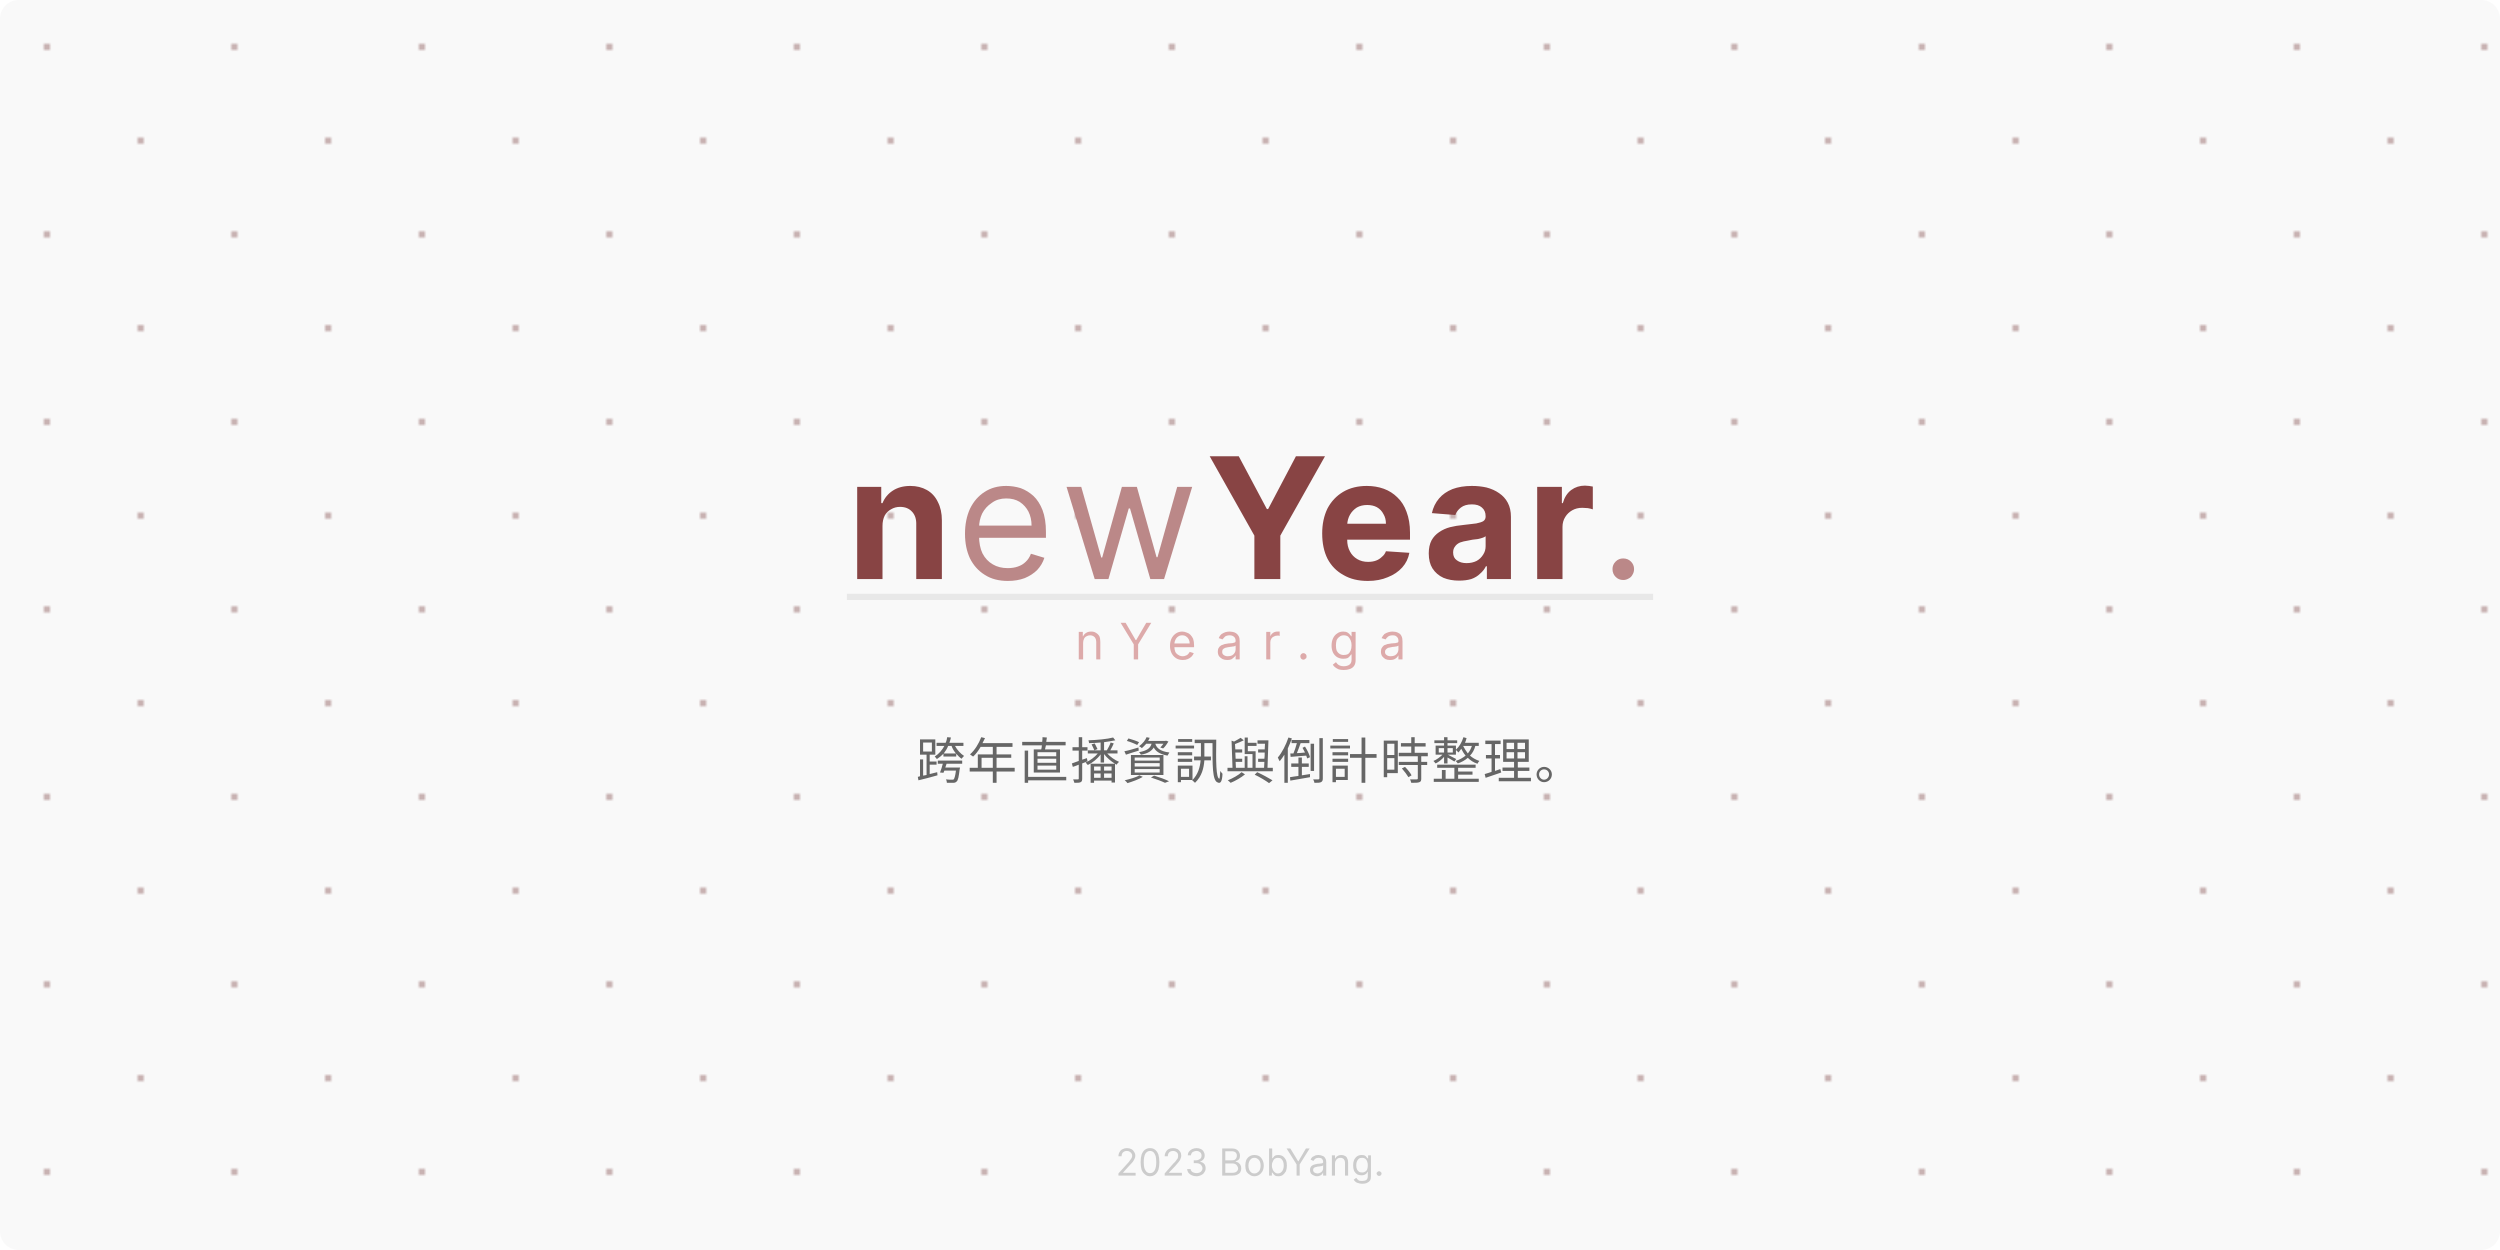 <svg width="800" height="400" viewBox="0 0 800 400" xmlns="http://www.w3.org/2000/svg"><defs><pattern id="satori_pattern_id_1" x="0" y="0" width="0.075" height="0.15" patternUnits="objectBoundingBox"><radialGradient id="satori_radial_id_1"><stop offset="0" stop-color="#BB8888"/><stop offset="0.02" stop-color="lightgray"/><stop offset="0" stop-color="transparent"/><stop offset="1" stop-color="transparent"/></radialGradient><mask id="satori_mask_id_1"><rect x="0" y="0" width="60" height="60" fill="#fff"/></mask><circle cx="45" cy="45" width="60" height="60" r="63.64" fill="url(#satori_radial_id_1)" mask="url(#satori_mask_id_1)"/></pattern><pattern id="satori_pattern_id_0" x="0" y="0" width="0.075" height="0.15" patternUnits="objectBoundingBox"><radialGradient id="satori_radial_id_0"><stop offset="0" stop-color="#BB8888"/><stop offset="0.02" stop-color="lightgray"/><stop offset="0" stop-color="transparent"/><stop offset="1" stop-color="transparent"/></radialGradient><mask id="satori_mask_id_0"><rect x="0" y="0" width="60" height="60" fill="#fff"/></mask><circle cx="15" cy="15" width="60" height="60" r="63.64" fill="url(#satori_radial_id_0)" mask="url(#satori_mask_id_0)"/></pattern></defs><path x="0" y="0" width="800" height="400" fill="#F9F9F9" d="M6,0 h788 a6,6 0 0 1 6,6 v388 a6,6 0 0 1 -6,6 h-788 a6,6 0 0 1 -6,-6 v-388 a6,6 0 0 1 6,-6"/><path x="0" y="0" width="800" height="400" fill="url(#satori_pattern_id_1)" d="M6,0 h788 a6,6 0 0 1 6,6 v388 a6,6 0 0 1 -6,6 h-788 a6,6 0 0 1 -6,-6 v-388 a6,6 0 0 1 6,-6"/><path x="0" y="0" width="800" height="400" fill="url(#satori_pattern_id_0)" d="M6,0 h788 a6,6 0 0 1 6,6 v388 a6,6 0 0 1 -6,6 h-788 a6,6 0 0 1 -6,-6 v-388 a6,6 0 0 1 6,-6"/><defs><clipPath id="satori_bc-id-0"><rect x="271" y="145" width="258" height="47"/></clipPath></defs><path width="258" height="47" clip-path="url(#satori_bc-id-0)" fill="none" stroke="#E8E8E8" stroke-width="4" d="M529,192 A0,0 0 0 1 529,192 h-258 A0,0 0 0 1 271,192"/><path fill="#884444" d="M282.4 168.3L282.4 168.3L282.4 185.3L274.3 185.3L274.3 155.8L282.0 155.8L282.0 161.0L282.4 161.0Q283.4 158.5 285.7 157.0Q288.0 155.5 291.3 155.5L291.3 155.5Q294.3 155.5 296.6 156.8Q298.9 158.1 300.1 160.6Q301.4 163.1 301.4 166.5L301.4 166.5L301.4 185.3L293.2 185.3L293.2 168.0Q293.3 165.3 291.9 163.8Q290.5 162.2 288.0 162.2L288.0 162.2Q286.4 162.2 285.1 163.0Q283.8 163.7 283.1 165.0Q282.4 166.4 282.4 168.3Z "/><path fill="#BB8888" d="M322.5 185.9L322.5 185.9Q318.2 185.9 315.2 184.0Q312.1 182.1 310.4 178.7Q308.8 175.3 308.8 170.8L308.8 170.8Q308.8 166.3 310.4 162.8Q312.1 159.3 315.1 157.4Q318.0 155.5 322.0 155.5L322.0 155.5Q324.3 155.5 326.6 156.2Q328.8 157.0 330.7 158.7Q332.5 160.4 333.6 163.2Q334.7 166.1 334.7 170.2L334.7 170.2L334.7 172.1L312.0 172.1L312.0 168.2L330.1 168.2Q330.1 165.7 329.1 163.7Q328.1 161.8 326.3 160.6Q324.5 159.5 322.0 159.5L322.0 159.5Q319.3 159.5 317.4 160.9Q315.4 162.2 314.3 164.3Q313.3 166.4 313.3 168.9L313.3 168.9L313.3 171.5Q313.3 174.8 314.4 177.1Q315.6 179.4 317.7 180.6Q319.7 181.8 322.5 181.8L322.5 181.8Q324.3 181.8 325.7 181.3Q327.2 180.8 328.2 179.8Q329.3 178.8 329.9 177.2L329.9 177.2L334.2 178.5Q333.5 180.7 331.9 182.4Q330.3 184.0 327.9 185.0Q325.5 185.9 322.5 185.9ZM354.7 185.3L350.3 185.3L341.3 155.8L346.0 155.8L352.4 178.4L352.7 178.4L359.0 155.8L363.8 155.8L370.1 178.3L370.4 178.3L376.7 155.8L381.5 155.8L372.5 185.3L368.1 185.3L361.6 162.7L361.2 162.7L354.7 185.3Z "/><path fill="#884444" d="M401.4 171.4L387.1 146.0L396.4 146.0L405.4 162.9L405.8 162.9L414.7 146.0L424.0 146.0L409.7 171.4L409.7 185.3L401.4 185.3L401.4 171.4ZM437.7 185.9L437.7 185.9Q433.1 185.9 429.9 184.0Q426.6 182.2 424.8 178.8Q423.1 175.4 423.1 170.7L423.1 170.7Q423.1 166.2 424.8 162.7Q426.6 159.3 429.8 157.4Q433.0 155.5 437.4 155.5L437.4 155.5Q440.3 155.5 442.8 156.4Q445.3 157.3 447.2 159.2Q449.1 161.0 450.1 163.8Q451.2 166.7 451.2 170.4L451.2 170.4L451.2 172.7L426.3 172.7L426.3 167.6L443.5 167.6Q443.5 165.8 442.7 164.5Q442.0 163.1 440.6 162.3Q439.3 161.6 437.5 161.6L437.5 161.6Q435.6 161.6 434.2 162.4Q432.8 163.3 432.0 164.7Q431.2 166.1 431.1 167.9L431.1 167.9L431.1 172.7Q431.1 174.9 432.0 176.5Q432.8 178.0 434.3 178.9Q435.8 179.8 437.8 179.8L437.8 179.8Q439.2 179.8 440.3 179.4Q441.4 179.0 442.2 178.2Q443.1 177.5 443.5 176.4L443.5 176.4L451.0 176.9Q450.5 179.6 448.7 181.6Q446.9 183.6 444.1 184.7Q441.3 185.9 437.7 185.9ZM466.9 185.8L466.9 185.8Q464.1 185.8 461.9 184.9Q459.7 183.9 458.4 181.9Q457.2 180.0 457.2 177.1L457.2 177.1Q457.2 174.6 458.1 172.9Q459.0 171.3 460.5 170.3Q462.1 169.2 464.0 168.7Q466.0 168.2 468.2 168.0L468.2 168.0Q470.8 167.7 472.4 167.5Q473.9 167.2 474.6 166.8Q475.4 166.3 475.4 165.3L475.4 165.3L475.4 165.2Q475.4 163.4 474.2 162.4Q473.1 161.4 471.0 161.4L471.0 161.4Q468.8 161.4 467.5 162.4Q466.2 163.4 465.7 164.8L465.7 164.8L458.2 164.2Q458.8 161.5 460.5 159.5Q462.1 157.6 464.8 156.5Q467.5 155.5 471.0 155.5L471.0 155.5Q473.5 155.5 475.7 156.0Q478.0 156.6 479.7 157.8Q481.5 159.0 482.5 160.9Q483.5 162.8 483.5 165.4L483.5 165.4L483.5 185.3L475.8 185.3L475.8 181.2L475.5 181.2Q474.8 182.6 473.6 183.6Q472.5 184.7 470.8 185.3Q469.1 185.8 466.9 185.8ZM469.3 180.2L469.3 180.2Q471.1 180.2 472.5 179.5Q473.8 178.8 474.6 177.5Q475.4 176.3 475.4 174.8L475.4 174.8L475.4 171.6Q475.0 171.9 474.4 172.1Q473.7 172.3 472.9 172.5Q472.1 172.6 471.2 172.7Q470.4 172.9 469.7 173.0L469.7 173.0Q468.3 173.2 467.2 173.6Q466.1 174.1 465.6 174.9Q465.0 175.6 465.0 176.8L465.0 176.8Q465.0 178.5 466.2 179.3Q467.4 180.2 469.3 180.2ZM500.0 185.3L491.9 185.3L491.9 155.8L499.8 155.8L499.8 161.0L500.1 161.0Q500.9 158.2 502.8 156.8Q504.7 155.4 507.2 155.4L507.2 155.4Q507.8 155.4 508.5 155.5Q509.2 155.6 509.7 155.7L509.7 155.7L509.7 163.0Q509.2 162.8 508.1 162.6Q507.1 162.5 506.3 162.5L506.3 162.5Q504.5 162.5 503.1 163.3Q501.7 164.1 500.9 165.4Q500.0 166.8 500.0 168.6L500.0 168.6L500.0 185.3Z "/><path fill="#BB8888" d="M519.4 185.6L519.4 185.6Q518.0 185.6 517.0 184.6Q516.0 183.6 516.0 182.1L516.0 182.1Q516.0 180.7 517.0 179.7Q518.0 178.7 519.4 178.7L519.4 178.7Q520.9 178.7 521.9 179.7Q522.9 180.7 522.9 182.1L522.9 182.1Q522.9 183.1 522.4 183.9Q522.0 184.7 521.2 185.1Q520.4 185.6 519.4 185.6Z "/><path fill="#DDAAAA" d="M346.6 205.7L346.6 205.7L346.6 211.0L345.2 211.0L345.2 202.2L346.5 202.2L346.5 203.6L346.6 203.6Q346.9 202.9 347.6 202.5Q348.2 202.1 349.2 202.1L349.2 202.1Q350.1 202.1 350.7 202.5Q351.4 202.9 351.8 203.6Q352.1 204.3 352.1 205.4L352.1 205.4L352.1 211.0L350.8 211.0L350.8 205.5Q350.8 204.5 350.3 203.9Q349.7 203.3 348.8 203.3L348.8 203.3Q348.2 203.3 347.7 203.6Q347.1 203.9 346.9 204.4Q346.6 205.0 346.6 205.7ZM362.8 206.2L358.6 199.3L360.2 199.3L363.4 204.8L363.6 204.8L366.8 199.3L368.4 199.3L364.2 206.2L364.2 211.0L362.8 211.0L362.8 206.2ZM378.5 211.2L378.5 211.2Q377.2 211.2 376.3 210.6Q375.4 210.0 374.9 209.0Q374.4 208.0 374.4 206.7L374.4 206.7Q374.4 205.3 374.9 204.3Q375.4 203.3 376.3 202.7Q377.2 202.1 378.3 202.1L378.3 202.1Q379.0 202.1 379.7 202.4Q380.4 202.6 380.9 203.1Q381.4 203.6 381.8 204.4Q382.1 205.3 382.1 206.5L382.1 206.5L382.1 207.1L375.4 207.1L375.4 205.9L380.7 205.9Q380.7 205.2 380.4 204.6Q380.1 204.0 379.6 203.7Q379.1 203.3 378.3 203.3L378.3 203.3Q377.5 203.3 377.0 203.7Q376.4 204.1 376.1 204.8Q375.8 205.4 375.8 206.1L375.8 206.1L375.8 206.9Q375.8 207.9 376.1 208.6Q376.4 209.2 377.1 209.6Q377.7 210.0 378.5 210.0L378.5 210.0Q379.0 210.0 379.4 209.8Q379.9 209.7 380.2 209.3Q380.5 209.0 380.7 208.6L380.7 208.6L382.0 209.0Q381.8 209.6 381.3 210.1Q380.8 210.6 380.1 210.9Q379.4 211.2 378.5 211.2ZM392.7 211.2L392.7 211.2Q391.9 211.2 391.2 210.9Q390.5 210.5 390.1 210.0Q389.7 209.4 389.7 208.5L389.7 208.5Q389.7 207.7 390.0 207.3Q390.3 206.8 390.8 206.5Q391.3 206.3 391.9 206.1Q392.5 206.0 393.1 205.9L393.1 205.9Q393.9 205.8 394.4 205.8Q394.9 205.7 395.1 205.6Q395.4 205.5 395.4 205.1L395.4 205.1L395.4 205.1Q395.4 204.2 394.9 203.8Q394.4 203.3 393.5 203.3L393.5 203.3Q392.6 203.3 392.0 203.7Q391.5 204.2 391.2 204.6L391.2 204.6L390.0 204.2Q390.3 203.4 390.9 202.9Q391.5 202.5 392.1 202.3Q392.8 202.1 393.5 202.1L393.5 202.1Q393.9 202.1 394.4 202.2Q395.0 202.3 395.5 202.6Q396.0 202.9 396.4 203.6Q396.7 204.2 396.7 205.2L396.7 205.2L396.7 211.0L395.4 211.0L395.4 209.8L395.3 209.8Q395.2 210.1 394.8 210.4Q394.5 210.7 394.0 211.0Q393.5 211.2 392.7 211.2ZM392.9 210.0L392.9 210.0Q393.7 210.0 394.3 209.7Q394.8 209.4 395.1 208.9Q395.4 208.4 395.4 207.8L395.4 207.8L395.4 206.6Q395.3 206.7 395.0 206.8Q394.7 206.9 394.3 206.9Q394.0 207.0 393.6 207.0Q393.3 207.1 393.0 207.1L393.0 207.1Q392.5 207.2 392.1 207.3Q391.6 207.5 391.3 207.8Q391.1 208.1 391.1 208.6L391.1 208.6Q391.1 209.3 391.6 209.6Q392.1 210.0 392.9 210.0ZM406.5 211.0L405.2 211.0L405.2 202.2L406.5 202.2L406.5 203.6L406.5 203.6Q406.8 202.9 407.4 202.5Q408.0 202.1 408.8 202.1L408.8 202.1Q409.0 202.1 409.2 202.1Q409.4 202.1 409.5 202.1L409.5 202.1L409.5 203.5Q409.5 203.5 409.2 203.4Q409.0 203.4 408.7 203.4L408.7 203.4Q408.1 203.4 407.6 203.7Q407.1 203.9 406.8 204.4Q406.5 204.9 406.5 205.5L406.5 205.5L406.5 211.0ZM417.1 211.1L417.1 211.1Q416.7 211.1 416.4 210.8Q416.1 210.5 416.1 210.0L416.1 210.0Q416.1 209.6 416.4 209.3Q416.7 209.0 417.1 209.0L417.1 209.0Q417.5 209.0 417.8 209.3Q418.1 209.6 418.1 210.0L418.1 210.0Q418.1 210.3 418.0 210.6Q417.8 210.8 417.6 210.9Q417.4 211.1 417.1 211.1ZM430.0 214.4L430.0 214.4Q429.1 214.4 428.4 214.2Q427.7 213.9 427.2 213.5Q426.7 213.1 426.5 212.7L426.5 212.7L427.5 211.9Q427.7 212.2 428.0 212.5Q428.3 212.8 428.8 213.0Q429.3 213.2 430.0 213.2L430.0 213.2Q431.1 213.2 431.8 212.7Q432.5 212.2 432.5 211.1L432.5 211.1L432.5 209.4L432.4 209.4Q432.2 209.6 431.9 210.0Q431.7 210.3 431.2 210.6Q430.7 210.8 429.8 210.8L429.8 210.8Q428.8 210.8 427.9 210.3Q427.1 209.8 426.6 208.9Q426.1 207.9 426.1 206.6L426.1 206.6Q426.1 205.2 426.6 204.2Q427.1 203.2 427.9 202.7Q428.7 202.1 429.8 202.1L429.8 202.1Q430.7 202.1 431.2 202.4Q431.7 202.7 432.0 203.1Q432.2 203.4 432.4 203.6L432.4 203.6L432.5 203.6L432.5 202.2L433.8 202.2L433.8 211.2Q433.8 212.4 433.3 213.1Q432.8 213.8 431.9 214.1Q431.1 214.4 430.0 214.4ZM430.0 209.6L430.0 209.6Q430.8 209.6 431.4 209.3Q431.9 208.9 432.2 208.2Q432.5 207.5 432.5 206.5L432.5 206.5Q432.5 205.6 432.2 204.9Q431.9 204.2 431.4 203.7Q430.8 203.3 430.0 203.3L430.0 203.3Q429.1 203.3 428.6 203.8Q428.0 204.2 427.7 204.9Q427.5 205.7 427.5 206.5L427.5 206.5Q427.5 207.5 427.7 208.1Q428.0 208.8 428.6 209.2Q429.2 209.6 430.0 209.6ZM444.8 211.2L444.8 211.2Q444.0 211.2 443.3 210.9Q442.7 210.5 442.3 210.0Q441.9 209.4 441.9 208.5L441.9 208.5Q441.9 207.7 442.2 207.3Q442.5 206.8 442.9 206.5Q443.4 206.3 444.0 206.1Q444.6 206.0 445.2 205.9L445.2 205.9Q446.0 205.8 446.5 205.8Q447.0 205.7 447.3 205.6Q447.5 205.5 447.5 205.1L447.5 205.1L447.5 205.1Q447.5 204.2 447.0 203.8Q446.6 203.3 445.7 203.3L445.7 203.3Q444.7 203.3 444.2 203.7Q443.6 204.2 443.4 204.6L443.4 204.6L442.1 204.2Q442.5 203.4 443.0 202.9Q443.6 202.5 444.3 202.3Q445.0 202.1 445.6 202.1L445.6 202.1Q446.0 202.1 446.6 202.2Q447.1 202.3 447.6 202.6Q448.2 202.9 448.5 203.6Q448.8 204.2 448.8 205.2L448.8 205.2L448.8 211.0L447.5 211.0L447.5 209.8L447.4 209.8Q447.3 210.1 447.0 210.4Q446.7 210.7 446.1 211.0Q445.6 211.2 444.8 211.2ZM445.0 210.0L445.0 210.0Q445.8 210.0 446.4 209.7Q446.9 209.4 447.2 208.9Q447.5 208.4 447.5 207.8L447.5 207.8L447.5 206.6Q447.4 206.7 447.1 206.8Q446.8 206.9 446.5 206.9Q446.1 207.0 445.7 207.0Q445.4 207.1 445.2 207.1L445.2 207.1Q444.7 207.2 444.2 207.3Q443.8 207.5 443.5 207.8Q443.2 208.1 443.2 208.6L443.2 208.6Q443.2 209.3 443.7 209.6Q444.2 210.0 445.0 210.0Z "/><path fill="#666666" d="M295.4 237.6L298.2 237.6L298.2 240.5L295.4 240.5ZM297.5 244.7L299.7 244.7L299.7 243.7L297.5 243.7L297.5 241.5L299.3 241.5L299.3 236.6L294.4 236.6L294.4 241.5L296.5 241.5L296.5 248.0L295.4 248.2L295.4 243.0L294.4 243.0L294.4 248.4L293.7 248.6L293.9 249.7C295.6 249.3 297.9 248.7 300.0 248.1L299.9 247.1C299.1 247.3 298.3 247.5 297.5 247.7ZM300.1 244.4L301.7 244.4C301.5 245.3 301.1 246.4 300.8 247.2L301.9 247.3C302.0 247.1 302.1 246.9 302.2 246.6L305.9 246.6C305.7 248.3 305.4 249.1 305.2 249.4C305.0 249.5 304.8 249.5 304.6 249.5C304.2 249.5 303.5 249.5 302.7 249.4C302.9 249.7 303.0 250.2 303 250.5C303.8 250.5 304.6 250.5 305.0 250.5C305.5 250.5 305.8 250.4 306.1 250.1C306.6 249.7 306.8 248.6 307.1 246.1C307.2 245.9 307.2 245.6 307.2 245.6L302.5 245.6C302.6 245.2 302.8 244.8 302.9 244.4L307.9 244.4L307.9 243.4L300.1 243.4ZM302.0 241.1C302.6 240.3 303.1 239.5 303.4 238.7L304.5 238.7C304.8 239.6 305.3 240.4 305.9 241.1ZM308.3 238.7L308.3 237.7L303.8 237.7C304.0 237.1 304.2 236.6 304.3 236.0L303.1 235.9C303.0 236.5 302.9 237.1 302.6 237.7L299.7 237.7L299.7 238.7L302.2 238.7C301.5 240.0 300.5 241.2 299.1 242.1C299.3 242.3 299.7 242.7 299.8 242.9C300.6 242.4 301.3 241.8 301.9 241.2L301.9 242.1L306.0 242.1L306.0 241.2C306.5 241.8 307.1 242.4 307.7 242.8C307.9 242.5 308.3 242.1 308.5 241.9C307.4 241.2 306.3 240.0 305.6 238.7ZM314.1 245.7L314.1 242.5L317.7 242.5L317.7 245.7ZM324.7 245.7L318.9 245.7L318.9 242.5L323.6 242.5L323.6 241.4L318.9 241.4L318.9 239.0L324.0 239.0L324.0 237.8L314.4 237.8C314.7 237.3 314.9 236.7 315.2 236.2L314.0 235.9C313.2 238.0 311.9 240.1 310.4 241.4C310.7 241.6 311.2 242.0 311.4 242.1C312.3 241.3 313.1 240.2 313.8 239.0L317.7 239.0L317.7 241.4L312.9 241.4L312.9 245.7L310.3 245.7L310.3 246.9L317.7 246.9L317.7 250.5L318.9 250.5L318.9 246.9L324.7 246.9ZM338.0 242.0L332.0 242.0L332.0 240.7L338.0 240.7ZM338.0 244.1L332.0 244.1L332.0 242.8L338.0 242.8ZM338.0 246.3L332.0 246.3L332.0 245.0L338.0 245.0ZM330.8 239.8L330.8 247.2L339.2 247.2L339.2 239.8L334.4 239.8C334.5 239.4 334.6 238.9 334.7 238.5L341.0 238.5L341.0 237.4L334.8 237.4C334.9 236.9 334.9 236.4 335.0 236.0L333.6 235.9C333.6 236.3 333.6 236.8 333.5 237.4L327.1 237.4L327.1 238.5L333.4 238.5C333.4 238.9 333.3 239.4 333.2 239.8ZM341.2 248.6L329.0 248.6L329.0 240.2L327.9 240.2L327.9 250.5L329.0 250.5L329.0 249.7L341.2 249.7ZM347.8 242.6L346.3 243.1L346.3 240.2L348.0 240.2L348.0 239.1L346.3 239.1L346.3 235.9L345.2 235.9L345.2 239.1L343.2 239.1L343.2 240.2L345.2 240.2L345.2 243.5C344.4 243.8 343.6 244.1 343.0 244.3L343.3 245.4C343.9 245.2 344.5 245.0 345.2 244.7L345.2 249.1C345.2 249.4 345.1 249.4 344.9 249.4C344.8 249.4 344.1 249.4 343.4 249.4C343.6 249.8 343.7 250.2 343.8 250.5C344.8 250.5 345.4 250.5 345.8 250.3C346.2 250.1 346.3 249.8 346.3 249.1L346.3 244.3C346.9 244.1 347.5 243.8 348.0 243.6ZM349.3 238.2C349.6 238.8 350.0 239.6 350.2 240.1L351.2 239.7C351.0 239.2 350.6 238.5 350.3 237.9ZM353.3 248.9L353.3 247.5L355.7 247.5L355.7 248.9ZM350.1 247.5L352.2 247.5L352.2 248.9L350.1 248.9ZM352.2 245.3L352.2 246.6L350.1 246.6L350.1 245.3ZM355.7 246.6L353.3 246.6L353.3 245.3L355.7 245.3ZM357.6 241.1L357.6 240.1L355.3 240.1C355.7 239.4 356.1 238.6 356.4 237.9L355.4 237.6C355.2 238.3 354.6 239.4 354.2 240.1L353.3 240.1L353.3 237.5C354.7 237.3 355.9 237.1 356.9 236.9L356.2 236.0C354.4 236.5 351.0 236.8 348.3 236.9C348.4 237.2 348.5 237.6 348.5 237.8C349.7 237.8 351.0 237.7 352.2 237.6L352.2 240.1L348.1 240.1L348.1 241.1L351.3 241.1C350.3 242.3 348.8 243.4 347.4 244.0C347.6 244.2 347.9 244.6 348.1 244.8C349.6 244.1 351.2 242.8 352.2 241.4L352.2 244.0L353.3 244.0L353.3 241.3C354.2 242.5 355.5 243.6 356.8 244.4L349.0 244.4L349.0 250.5L350.1 250.5L350.1 249.8L355.7 249.8L355.7 250.4L356.8 250.4L356.8 244.4C356.9 244.5 357.1 244.6 357.3 244.7C357.5 244.4 357.8 244.0 358.1 243.8C356.7 243.2 355.3 242.2 354.3 241.1ZM368.5 238.0C368.1 239.4 367.1 240.2 364.5 240.7C364.7 240.9 365.0 241.3 365.1 241.5C367.4 241.1 368.5 240.3 369.2 239.2C369.8 240.3 370.9 241.3 373.6 241.8C373.8 241.5 374.0 241.1 374.2 240.8C371.0 240.4 370.1 239.2 369.7 238.0L372.3 238.0C372.0 238.4 371.6 238.9 371.3 239.2L372.2 239.5C372.8 239.0 373.4 238.1 373.9 237.3L373.1 237.0L372.9 237.1L367.4 237.1C367.6 236.7 367.8 236.4 367.9 236.1L366.9 235.9C366.5 236.9 365.7 237.9 364.5 238.8C364.7 238.9 365.1 239.1 365.4 239.4C365.9 238.9 366.4 238.5 366.8 238.0ZM363.1 246.1L371.1 246.1L371.1 247.2L363.1 247.2ZM363.1 244.2L371.1 244.2L371.1 245.3L363.1 245.3ZM363.1 242.4L371.1 242.4L371.1 243.4L363.1 243.4ZM361.9 248.0L372.3 248.0L372.3 241.6L361.9 241.6ZM364.5 237.5C363.7 237.1 362.2 236.6 361.1 236.3L360.6 237.1C361.7 237.4 363.2 238.0 363.9 238.4ZM364.3 239.2C362.6 239.7 361.0 240.2 359.8 240.4L360.3 241.5C361.5 241.1 363.0 240.6 364.4 240.2ZM364.6 248.1C363.5 248.8 361.5 249.3 359.9 249.7C360.2 249.9 360.6 250.3 360.8 250.6C362.4 250.1 364.4 249.4 365.7 248.6ZM368.3 248.8C370.1 249.4 371.8 250.0 372.8 250.5L374.1 250.0C372.9 249.4 371.0 248.7 369.3 248.2ZM381.5 236.5L377.0 236.5L377.0 237.4L381.5 237.4ZM382.1 238.6L376.2 238.6L376.2 239.5L382.1 239.5ZM381.5 240.7L376.9 240.7L376.9 241.7L381.5 241.7ZM376.9 243.8L381.5 243.8L381.5 242.8L376.9 242.8ZM380.5 246.0L380.5 248.6L377.9 248.6L377.9 246.0ZM381.6 249.6L381.6 245.0L376.9 245.0L376.9 250.3L377.9 250.3L377.9 249.6ZM382.3 236.7L382.3 237.8L384.3 237.8L384.3 241.2C384.3 241.5 384.3 241.8 384.3 242.1L382.1 242.1L382.1 243.3L384.2 243.3C384.0 245.5 383.4 247.8 381.5 249.7C381.8 249.9 382.2 250.3 382.4 250.5C384.6 248.4 385.2 245.8 385.4 243.3L387.5 243.3L387.5 242.1L385.4 242.1C385.4 241.8 385.4 241.5 385.4 241.2L385.4 237.8L388.0 237.8C388.0 244.7 387.9 249.9 389.7 250.4C390.5 250.8 391.1 250.2 391.2 247.6C391.0 247.4 390.7 247.0 390.5 246.7C390.4 248.1 390.3 249.2 390.2 249.2C389.1 249.0 389.1 243.5 389.2 236.7ZM397.3 247.1C396.4 248.0 394.4 249.1 392.9 249.7C393.2 249.9 393.6 250.3 393.8 250.5C395.3 249.9 397.2 248.8 398.4 247.8ZM401.5 247.9C403.2 248.7 405.0 249.8 406.1 250.6L407.2 249.7C406.0 249.0 404.1 247.9 402.3 247.1ZM405.6 245.7C405.7 243.4 405.8 239.7 405.9 236.9L402.4 236.9L402.4 238.0L404.8 238.0C404.8 238.6 404.7 239.2 404.7 239.8L402.6 239.8L402.6 240.8L404.7 240.8C404.7 241.5 404.7 242.2 404.6 242.8L402.6 242.8L402.6 243.8L404.6 243.8C404.6 244.5 404.5 245.2 404.5 245.7L401.8 245.7L401.8 240.4L399.3 240.4L399.3 238.7L402.1 238.7L402.1 237.7L399.3 237.7L399.3 236.0L398.3 236.0L398.3 241.3L400.8 241.3L400.8 245.7L399.2 245.7L399.2 242.0L398.3 242.0L398.3 245.7L395.5 245.7L395.4 243.8L397.5 243.8L397.5 242.8L395.4 242.8L395.3 240.8L397.5 240.8L397.5 239.8L395.3 239.8L395.2 238.1C396.1 237.8 397.1 237.3 398.0 236.9L397.0 236.1C396.5 236.4 395.7 236.9 394.9 237.3L394.1 237.0L394.4 245.7L392.8 245.7L392.8 246.8L407.3 246.8L407.3 245.7ZM419.0 237.8L419.0 236.8L413.3 236.8L413.3 237.8L415.0 237.8C414.7 238.9 414.3 240.2 413.9 241.1C413.6 241.1 413.2 241.1 412.9 241.1L413.0 242.2C414.4 242.1 416.2 241.9 418.0 241.8C418.1 242.1 418.2 242.4 418.3 242.7L419.2 242.3C419.0 241.4 418.3 240.0 417.6 238.9L416.8 239.3C417.0 239.7 417.3 240.3 417.6 240.8C416.7 240.9 415.8 241.0 415.0 241.0C415.4 240.1 415.8 238.9 416.2 237.8ZM412.3 236.0C411.5 238.4 410.2 240.9 408.9 242.4C409.0 242.7 409.4 243.4 409.5 243.6C410.0 243.0 410.5 242.3 411.0 241.5L411.0 250.5L412.1 250.5L412.1 239.5C412.6 238.4 413.0 237.4 413.4 236.3ZM416.6 248.1L416.6 245.4L418.8 245.4L418.8 244.3L416.6 244.3L416.6 242.4L415.5 242.4L415.5 244.3L413.2 244.3L413.2 245.4L415.5 245.4L415.5 248.3C414.5 248.4 413.5 248.6 412.8 248.7L412.9 249.8C414.7 249.5 417.0 249.1 419.2 248.7L419.2 247.7ZM420.5 238.0L419.4 238.0L419.4 246.7L420.5 246.7ZM422.2 236.2L422.2 249.1C422.2 249.3 422.1 249.4 421.9 249.4C421.7 249.4 421.0 249.4 420.2 249.4C420.4 249.7 420.6 250.2 420.6 250.5C421.6 250.5 422.3 250.5 422.7 250.3C423.1 250.1 423.3 249.8 423.3 249.1L423.3 236.2ZM431.4 236.5L426.5 236.5L426.5 237.4L431.4 237.4ZM432.0 238.6L425.7 238.6L425.7 239.5L432.0 239.5ZM430.3 246.0L430.3 248.6L427.5 248.6L427.5 246.0ZM431.3 245.0L426.4 245.0L426.4 250.3L427.5 250.3L427.5 249.6L431.3 249.6ZM426.4 243.8L431.4 243.8L431.4 242.8L426.4 242.8ZM426.4 241.7L431.4 241.7L431.4 240.7L426.4 240.7ZM440.5 241.3L436.9 241.3L436.9 236.0L435.7 236.0L435.7 241.3L432.0 241.3L432.0 242.5L435.7 242.5L435.7 250.5L436.9 250.5L436.9 242.5L440.5 242.5ZM446.2 238.0L446.2 241.6L443.9 241.6L443.9 238.0ZM443.9 246.3L443.9 242.6L446.2 242.6L446.2 246.3ZM447.3 237.0L442.8 237.0L442.8 248.7L443.9 248.7L443.9 247.4L447.3 247.4ZM448.6 245.9C449.4 246.8 450.3 248.0 450.7 248.7L451.7 248.1C451.3 247.3 450.4 246.2 449.6 245.4ZM456.9 242.0L456.9 240.9L452.7 240.9L452.7 238.9L456.2 238.9L456.2 237.8L452.7 237.8L452.7 235.9L451.6 235.9L451.6 237.8L448.3 237.8L448.3 238.9L451.6 238.9L451.6 240.9L447.6 240.9L447.6 242.0L453.7 242.0L453.7 243.8L447.6 243.8L447.6 244.8L453.7 244.8L453.7 249.1C453.7 249.3 453.6 249.4 453.3 249.4C453.1 249.4 452.2 249.4 451.2 249.4C451.4 249.7 451.5 250.2 451.6 250.5C452.9 250.5 453.7 250.5 454.2 250.3C454.7 250.1 454.8 249.8 454.8 249.1L454.8 244.8L456.7 244.8L456.7 243.8L454.8 243.8L454.8 242.0ZM460.4 239.4L462.1 239.4L462.1 240.8L460.4 240.8ZM464.9 239.4L464.9 240.8L463.2 240.8L463.2 239.4ZM471.0 238.7C470.7 239.6 470.3 240.4 469.7 241.1C469.1 240.3 468.6 239.5 468.2 238.7L468.3 238.7ZM462.1 244.3L463.2 244.3L463.2 242.4C463.9 242.8 465.0 243.4 465.4 243.7L466.0 242.9C465.6 242.7 463.9 241.8 463.3 241.5L465.9 241.5L465.9 240.0C466.2 240.2 466.5 240.6 466.7 240.8C467.0 240.4 467.3 240.1 467.6 239.6C468.0 240.4 468.4 241.1 469.0 241.8C468.1 242.5 467.1 243.1 465.8 243.5C466 243.7 466.4 244.1 466.5 244.3C467.7 243.9 468.8 243.3 469.7 242.5C470.5 243.3 471.5 244.0 472.8 244.4C472.9 244.1 473.2 243.7 473.4 243.5C472.2 243.1 471.2 242.5 470.4 241.8C471.2 241.0 471.8 239.9 472.1 238.7L473.2 238.7L473.2 237.7L468.8 237.7C469.0 237.2 469.2 236.7 469.3 236.2L468.3 235.9C467.8 237.5 467.0 238.9 465.9 239.9L465.9 238.6L463.2 238.6L463.2 237.8L466.3 237.8L466.3 236.9L463.2 236.9L463.2 235.9L462.1 235.9L462.1 236.9L459.0 236.9L459.0 237.8L462.1 237.8L462.1 238.6L459.4 238.6L459.4 241.5L461.6 241.5C460.8 242.3 459.7 243.1 458.7 243.5C458.9 243.7 459.2 244.1 459.4 244.3C460.3 243.9 461.3 243.1 462.1 242.2ZM466.6 247.9L471.2 247.9L471.2 246.9L466.6 246.9L466.6 245.7L472.2 245.7L472.2 244.7L459.9 244.7L459.9 245.7L465.4 245.7L465.4 249.2L462.6 249.2L462.6 246.4L461.4 246.4L461.4 249.2L458.8 249.2L458.8 250.2L473.2 250.2L473.2 249.2L466.6 249.2ZM480.1 246.1L478.4 246.7L478.4 242.7L480.0 242.7L480.0 241.6L478.4 241.6L478.4 238.1L480.2 238.1L480.2 237.0L475.3 237.0L475.3 238.1L477.3 238.1L477.3 241.6L475.5 241.6L475.5 242.7L477.3 242.7L477.3 247.0C476.5 247.3 475.7 247.5 475.1 247.7L475.4 248.9C476.8 248.4 478.6 247.8 480.4 247.2ZM482.1 240.7L484.5 240.7L484.5 242.7L482.1 242.7ZM482.1 237.7L484.5 237.7L484.5 239.7L482.1 239.7ZM488.0 239.7L485.6 239.7L485.6 237.7L488.0 237.7ZM488.0 242.7L485.6 242.7L485.6 240.7L488.0 240.7ZM485.7 248.9L485.7 246.7L489.4 246.7L489.4 245.6L485.7 245.6L485.7 243.8L489.2 243.8L489.2 236.6L481.0 236.6L481.0 243.8L484.5 243.8L484.5 245.6L480.8 245.6L480.8 246.7L484.5 246.7L484.5 248.9L479.6 248.9L479.6 250.0L489.9 250.0L489.9 248.9ZM494.1 245.4C492.8 245.4 491.7 246.5 491.7 247.8C491.7 249.2 492.8 250.3 494.1 250.3C495.5 250.3 496.6 249.2 496.6 247.8C496.6 246.5 495.5 245.4 494.1 245.4ZM494.1 249.5C493.2 249.5 492.5 248.7 492.5 247.8C492.5 246.9 493.2 246.2 494.1 246.2C495.0 246.2 495.7 246.9 495.7 247.8C495.7 248.7 495.0 249.5 494.1 249.5Z "/><rect x="357" y="365" width="86" height="15" fill="#F9F9F9"/><path fill="#CCCCCC" d="M363.4 376.2L357.9 376.2L357.9 375.5L360.8 372.3Q361.3 371.8 361.6 371.3Q361.9 370.9 362.1 370.6Q362.3 370.2 362.3 369.8L362.3 369.8Q362.3 369.3 362.0 369.0Q361.8 368.7 361.4 368.5Q361.1 368.3 360.6 368.3L360.6 368.3Q360.1 368.3 359.7 368.5Q359.3 368.7 359.1 369.1Q358.9 369.5 358.9 370.0L358.9 370.0L357.9 370.0Q357.9 369.2 358.3 368.6Q358.6 368.0 359.3 367.7Q359.9 367.4 360.6 367.4L360.6 367.4Q361.4 367.4 362.0 367.7Q362.6 368.0 362.9 368.6Q363.3 369.1 363.3 369.8L363.3 369.8Q363.3 370.3 363.1 370.7Q362.9 371.2 362.5 371.8Q362.1 372.3 361.3 373.1L361.3 373.1L359.4 375.2L359.4 375.3L363.4 375.3L363.4 376.2ZM368.0 376.4L368.0 376.4Q367.0 376.4 366.4 375.8Q365.7 375.3 365.3 374.3Q365.0 373.3 365.0 371.9L365.0 371.9Q365.0 370.5 365.3 369.5Q365.7 368.4 366.4 367.9Q367.1 367.4 368.0 367.4L368.0 367.4Q369.0 367.4 369.6 367.9Q370.3 368.4 370.7 369.5Q371.0 370.5 371.0 371.9L371.0 371.9Q371.0 373.3 370.7 374.3Q370.3 375.3 369.7 375.8Q369.0 376.4 368.0 376.4ZM368.0 375.4L368.0 375.4Q369.0 375.4 369.5 374.5Q370.0 373.6 370.0 371.9L370.0 371.9Q370.0 370.7 369.8 369.9Q369.5 369.1 369.1 368.7Q368.6 368.3 368.0 368.3L368.0 368.3Q367.1 368.3 366.5 369.2Q366 370.2 366 371.9L366 371.9Q366 373.0 366.2 373.8Q366.5 374.6 366.9 375.0Q367.4 375.4 368.0 375.4ZM378.2 376.2L372.7 376.2L372.7 375.5L375.5 372.3Q376.1 371.8 376.4 371.3Q376.7 370.9 376.9 370.6Q377.0 370.2 377.0 369.8L377.0 369.8Q377.0 369.3 376.8 369.0Q376.6 368.7 376.2 368.5Q375.8 368.3 375.4 368.3L375.4 368.3Q374.9 368.3 374.5 368.5Q374.1 368.7 373.9 369.1Q373.7 369.5 373.7 370.0L373.7 370.0L372.7 370.0Q372.7 369.2 373.1 368.6Q373.4 368.0 374.0 367.7Q374.6 367.4 375.4 367.4L375.4 367.4Q376.2 367.4 376.8 367.7Q377.3 368.0 377.7 368.6Q378.0 369.1 378.0 369.8L378.0 369.8Q378.0 370.3 377.8 370.7Q377.7 371.2 377.2 371.8Q376.8 372.3 376.1 373.1L376.1 373.1L374.1 375.2L374.1 375.3L378.2 375.3L378.2 376.2ZM382.9 376.4L382.9 376.4Q382.0 376.4 381.4 376.1Q380.7 375.8 380.3 375.3Q379.9 374.7 379.9 374.1L379.9 374.1L381.0 374.1Q381.0 374.5 381.3 374.8Q381.5 375.1 381.9 375.2Q382.4 375.4 382.9 375.4L382.9 375.4Q383.4 375.4 383.9 375.2Q384.3 375.0 384.5 374.7Q384.8 374.3 384.8 373.9L384.8 373.9Q384.8 373.4 384.5 373.0Q384.3 372.6 383.8 372.4Q383.4 372.2 382.7 372.2L382.7 372.2L382.0 372.2L382.0 371.3L382.7 371.3Q383.2 371.3 383.6 371.1Q384.0 370.9 384.3 370.6Q384.5 370.2 384.5 369.8L384.5 369.8Q384.5 369.3 384.3 369.0Q384.1 368.7 383.7 368.5Q383.4 368.3 382.9 368.3L382.9 368.3Q382.4 368.3 382.0 368.5Q381.6 368.6 381.4 368.9Q381.1 369.3 381.1 369.7L381.1 369.7L380.1 369.7Q380.1 369.0 380.5 368.5Q380.9 368.0 381.5 367.7Q382.2 367.4 382.9 367.4L382.9 367.4Q383.7 367.4 384.3 367.7Q384.9 368.0 385.2 368.6Q385.5 369.1 385.5 369.7L385.5 369.7Q385.5 370.5 385.1 371.0Q384.7 371.5 384.1 371.7L384.1 371.7L384.1 371.8Q384.9 371.9 385.4 372.5Q385.8 373.0 385.8 373.9L385.8 373.9Q385.8 374.6 385.4 375.1Q385.1 375.7 384.4 376.0Q383.7 376.4 382.9 376.4Z M394.2 376.2L391.1 376.2L391.1 367.5L394.1 367.5Q395.1 367.5 395.6 367.8Q396.2 368.1 396.5 368.7Q396.8 369.2 396.8 369.8L396.8 369.8Q396.8 370.4 396.6 370.8Q396.4 371.1 396.1 371.3Q395.8 371.5 395.4 371.6L395.4 371.6L395.4 371.7Q395.8 371.8 396.2 372.0Q396.6 372.3 396.9 372.7Q397.2 373.2 397.2 373.9L397.2 373.9Q397.2 374.6 396.9 375.1Q396.6 375.6 395.9 375.9Q395.3 376.2 394.2 376.2L394.2 376.2ZM392.1 372.3L392.1 375.3L394.2 375.3Q395.3 375.3 395.7 374.9Q396.2 374.5 396.2 373.9L396.2 373.9Q396.2 373.5 395.9 373.1Q395.7 372.7 395.3 372.5Q394.9 372.3 394.3 372.3L394.3 372.3L392.1 372.3ZM392.1 368.4L392.1 371.3L394.1 371.3Q394.6 371.3 395.0 371.2Q395.4 371.0 395.6 370.6Q395.8 370.3 395.8 369.8L395.8 369.8Q395.8 369.2 395.4 368.8Q395.0 368.4 394.1 368.4L394.1 368.4L392.1 368.4ZM401.4 376.4L401.4 376.4Q400.5 376.4 399.9 375.9Q399.2 375.5 398.8 374.8Q398.5 374.0 398.5 373.0L398.5 373.0Q398.5 372.0 398.8 371.2Q399.2 370.4 399.9 370.0Q400.5 369.6 401.4 369.6L401.4 369.6Q402.3 369.6 403.0 370.0Q403.6 370.4 404.0 371.2Q404.4 372.0 404.4 373.0L404.4 373.0Q404.4 374.0 404.0 374.8Q403.6 375.5 403.0 375.9Q402.3 376.4 401.4 376.4ZM401.4 375.5L401.4 375.5Q402.1 375.5 402.5 375.1Q403.0 374.8 403.2 374.2Q403.4 373.6 403.4 373.0L403.4 373.0Q403.4 372.3 403.2 371.8Q403.0 371.2 402.5 370.9Q402.1 370.5 401.4 370.5L401.4 370.5Q400.7 370.5 400.3 370.9Q399.9 371.2 399.7 371.8Q399.5 372.3 399.5 373.0L399.5 373.0Q399.5 373.6 399.7 374.2Q399.9 374.8 400.3 375.1Q400.7 375.5 401.4 375.5ZM407.0 376.2L406.1 376.2L406.1 367.5L407.1 367.5L407.1 370.7L407.1 370.7Q407.3 370.6 407.5 370.3Q407.7 370.0 408.0 369.8Q408.4 369.6 409.0 369.6L409.0 369.6Q409.9 369.6 410.5 370.0Q411.1 370.4 411.5 371.2Q411.8 371.9 411.8 373.0L411.8 373.0Q411.8 374.0 411.5 374.8Q411.1 375.5 410.5 376.0Q409.9 376.4 409.1 376.4L409.1 376.4Q408.4 376.4 408.0 376.2Q407.7 375.9 407.5 375.7Q407.3 375.4 407.1 375.2L407.1 375.2L407.0 375.2L407.0 376.2ZM407.0 373.0L407.0 373.0Q407.0 373.7 407.3 374.3Q407.5 374.8 407.9 375.1Q408.3 375.5 408.9 375.5L408.9 375.5Q409.6 375.5 410.0 375.1Q410.4 374.8 410.6 374.2Q410.8 373.7 410.8 373.0L410.8 373.0Q410.8 372.3 410.6 371.7Q410.4 371.2 410.0 370.8Q409.6 370.5 408.9 370.5L408.9 370.5Q408.3 370.5 407.9 370.8Q407.5 371.1 407.3 371.7Q407.0 372.2 407.0 373.0ZM414.9 372.6L411.7 367.5L412.9 367.5L415.4 371.6L415.5 371.6L417.9 367.5L419.1 367.5L415.9 372.6L415.9 376.2L414.9 376.2L414.9 372.6ZM421.4 376.4L421.4 376.4Q420.8 376.4 420.3 376.1Q419.8 375.9 419.5 375.5Q419.2 375.0 419.2 374.4L419.2 374.4Q419.2 373.8 419.4 373.5Q419.6 373.1 420.0 372.9Q420.3 372.7 420.8 372.6Q421.2 372.5 421.7 372.4L421.7 372.4Q422.3 372.4 422.7 372.3Q423.0 372.3 423.2 372.2Q423.4 372.1 423.4 371.9L423.4 371.9L423.4 371.8Q423.4 371.2 423.0 370.8Q422.7 370.5 422.0 370.5L422.0 370.5Q421.3 370.5 420.9 370.8Q420.5 371.1 420.3 371.5L420.3 371.5L419.4 371.1Q419.6 370.5 420.0 370.2Q420.5 369.9 421.0 369.7Q421.5 369.6 422.0 369.6L422.0 369.6Q422.3 369.6 422.7 369.7Q423.1 369.8 423.5 370.0Q423.9 370.2 424.1 370.7Q424.4 371.1 424.4 371.9L424.4 371.9L424.4 376.2L423.4 376.2L423.4 375.3L423.3 375.3Q423.2 375.6 423.0 375.8Q422.8 376.0 422.4 376.2Q422.0 376.4 421.4 376.4ZM421.6 375.5L421.6 375.5Q422.1 375.5 422.6 375.2Q423.0 375.0 423.2 374.6Q423.4 374.3 423.4 373.9L423.4 373.9L423.4 372.9Q423.3 373.0 423.1 373.1Q422.9 373.1 422.6 373.2Q422.3 373.2 422.1 373.3Q421.8 373.3 421.7 373.3L421.7 373.3Q421.3 373.4 420.9 373.5Q420.6 373.6 420.4 373.8Q420.2 374.0 420.2 374.4L420.2 374.4Q420.2 374.9 420.6 375.2Q421.0 375.5 421.6 375.5ZM427.2 372.3L427.2 372.3L427.2 376.2L426.2 376.2L426.2 369.7L427.2 369.7L427.2 370.7L427.3 370.7Q427.5 370.2 428.0 369.9Q428.5 369.6 429.2 369.6L429.2 369.6Q429.9 369.6 430.4 369.9Q430.9 370.1 431.1 370.7Q431.4 371.2 431.4 372.1L431.4 372.1L431.4 376.2L430.4 376.2L430.4 372.1Q430.4 371.4 430.0 370.9Q429.6 370.5 428.9 370.5L428.9 370.5Q428.4 370.5 428.1 370.7Q427.7 370.9 427.5 371.3Q427.2 371.7 427.2 372.3ZM435.9 378.8L435.9 378.8Q435.2 378.8 434.7 378.6Q434.1 378.5 433.8 378.2Q433.4 377.9 433.2 377.5L433.2 377.5L434.0 376.9Q434.2 377.1 434.4 377.4Q434.6 377.6 434.9 377.8Q435.3 377.9 435.9 377.9L435.9 377.9Q436.7 377.9 437.2 377.6Q437.7 377.2 437.7 376.4L437.7 376.4L437.7 375.0L437.6 375.0Q437.5 375.2 437.3 375.5Q437.1 375.7 436.7 375.9Q436.4 376.1 435.7 376.1L435.7 376.1Q434.9 376.1 434.3 375.8Q433.7 375.4 433.3 374.7Q433.0 373.9 433.0 372.9L433.0 372.9Q433.0 371.9 433.3 371.2Q433.7 370.4 434.3 370.0Q434.9 369.6 435.8 369.6L435.8 369.6Q436.4 369.6 436.8 369.8Q437.1 370.0 437.3 370.3Q437.5 370.6 437.7 370.7L437.7 370.7L437.8 370.7L437.8 369.7L438.7 369.7L438.7 376.4Q438.7 377.3 438.4 377.8Q438.0 378.3 437.3 378.6Q436.7 378.8 435.9 378.8ZM435.9 375.2L435.9 375.2Q436.5 375.2 436.9 374.9Q437.3 374.7 437.5 374.2Q437.7 373.6 437.7 372.9L437.7 372.9Q437.7 372.2 437.5 371.7Q437.3 371.1 436.9 370.8Q436.5 370.5 435.9 370.5L435.9 370.5Q435.2 370.5 434.8 370.8Q434.4 371.2 434.2 371.7Q434.0 372.2 434.0 372.9L434.0 372.9Q434.0 373.6 434.2 374.1Q434.4 374.6 434.8 374.9Q435.2 375.2 435.9 375.2ZM441.3 376.3L441.3 376.3Q441.0 376.3 440.8 376.1Q440.5 375.8 440.5 375.5L440.5 375.5Q440.5 375.2 440.8 375.0Q441.0 374.8 441.3 374.8L441.3 374.8Q441.6 374.8 441.8 375.0Q442.1 375.2 442.1 375.5L442.1 375.5Q442.1 375.7 442.0 375.9Q441.9 376.1 441.7 376.2Q441.5 376.3 441.3 376.3Z "/></svg>